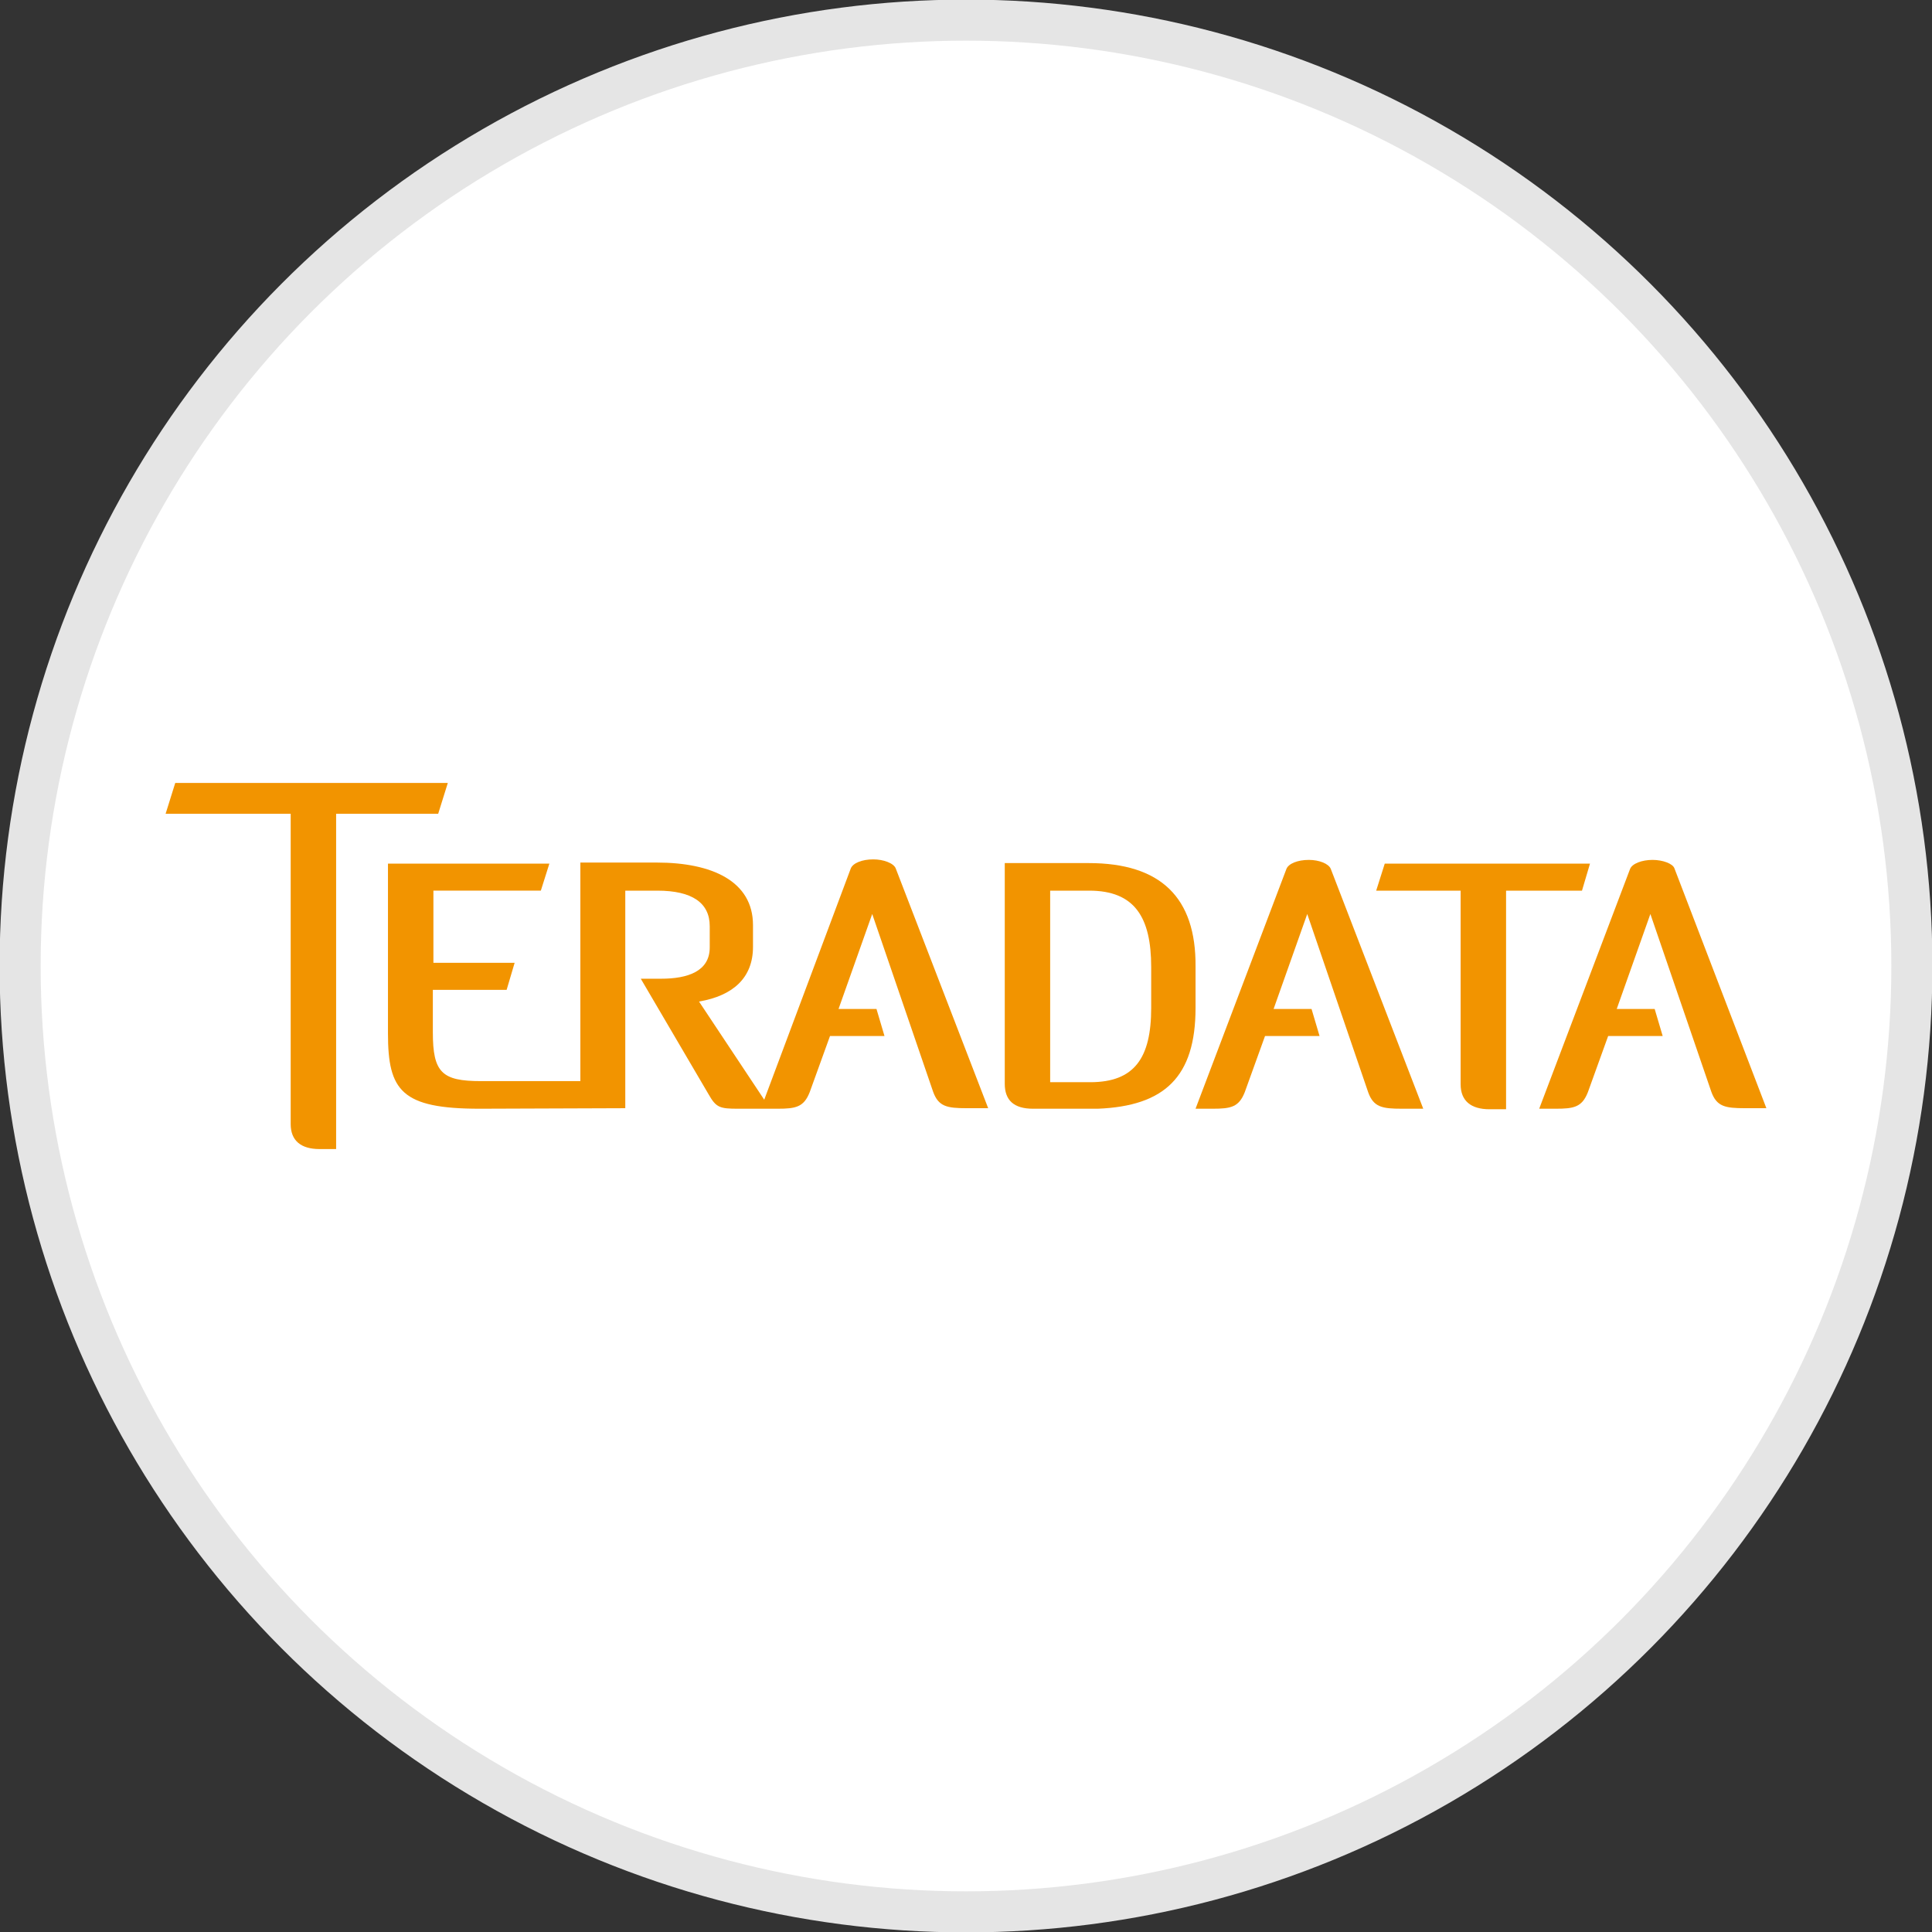 <svg id='sources/TERADATA' viewBox="0 0 48 48" version="1.1" xmlns="http://www.w3.org/2000/svg" xmlns:xlink="http://www.w3.org/1999/xlink" xml:space="preserve" style="fill-rule:evenodd;clip-rule:evenodd;">
    <rect x="0" y="0" width="48" height="48" fill="#333333" stroke="none"/>
    <g id="Source.2f.MSSQL">
        <circle id="Oval" cx="24" cy="24" r="23.5" style="fill:#fff;stroke:#e5e5e5;stroke-width:1.02px;"/>
        <g>
            <path id="Shape" d="M27.047,21.443l-2.084,0l0,5.483c0,0.409 0.225,0.62 0.703,0.62l1.607,0c1.66,-0.066 2.43,-0.791 2.43,-2.505l0,-1.028c0.013,-1.713 -0.863,-2.57 -2.656,-2.57Zm1.554,3.598c0,1.239 -0.412,1.846 -1.514,1.846l-0.996,0l0,-4.759l0.97,0c1.128,0 1.54,0.659 1.54,1.898l0,1.015Z" style="fill:#f29400;"/>
            <path id="Shape1" d="M41.057,21.364c-0.266,0 -0.505,0.092 -0.558,0.224l-2.258,5.958l0.412,0c0.452,0 0.651,-0.04 0.797,-0.409l0.504,-1.397l1.355,0l-0.199,-0.672l-0.943,0l0.836,-2.36l1.514,4.416c0.133,0.369 0.345,0.409 0.837,0.409l0.531,0l-2.284,-5.958c-0.04,-0.119 -0.292,-0.211 -0.544,-0.211Z" style="fill:#f29400;"/>
            <path id="Shape2" d="M7.222,27.928c0,0.409 0.253,0.62 0.717,0.62l0.412,0l0,-8.331l2.536,0l0.239,-0.765l-6.772,0l-0.239,0.765l3.107,0l0,7.711Z" style="fill:#f29400;"/>
            <path id="Shape3" d="M13.437,22.128l0.212,-0.672l-4.01,0l0,4.218c0,1.424 0.332,1.872 2.284,1.872l3.612,-0.013l0,-5.405l0.797,0c0.863,0 1.301,0.303 1.301,0.883l0,0.528c0,0.593 -0.545,0.777 -1.209,0.777l-0.504,0l1.686,2.874c0.186,0.329 0.279,0.356 0.731,0.356l0.982,0c0.452,0 0.651,-0.04 0.797,-0.409l0.505,-1.397l1.354,0l-0.199,-0.672l-0.943,0l0.837,-2.36l1.513,4.416c0.133,0.369 0.346,0.409 0.837,0.409l0.531,0l-2.297,-5.958c-0.053,-0.132 -0.306,-0.224 -0.558,-0.224c-0.279,0 -0.504,0.092 -0.558,0.224l-2.151,5.747l-1.62,-2.439c0.85,-0.145 1.341,-0.593 1.341,-1.358l0,-0.54c0,-1.094 -1.022,-1.555 -2.39,-1.555l-1.899,0l0,5.43l-2.469,0c-0.97,0 -1.196,-0.211 -1.196,-1.212l0,-1.055l1.833,0l0.199,-0.672l-2.018,0l0,-1.793l2.669,0Z" style="fill:#f29400;"/>
            <path id="Shape4" d="M37.007,27.559l0.411,0l0,-5.431l1.886,0l0.199,-0.672l-5.099,0l-0.213,0.672l2.098,0l0,4.811c0,0.409 0.253,0.62 0.718,0.62Z" style="fill:#f29400;"/>
            <path id="Shape5" d="M32.518,21.364c-0.279,0 -0.504,0.092 -0.557,0.224l-2.258,5.958l0.425,0c0.452,0 0.651,-0.04 0.797,-0.409l0.504,-1.397l1.355,0l-0.199,-0.672l-0.943,0l0.836,-2.36l1.514,4.429c0.133,0.369 0.345,0.409 0.837,0.409l0.531,0l-2.297,-5.958c-0.053,-0.132 -0.292,-0.224 -0.545,-0.224Z" style="fill:#f29400;"/>
        </g>
    </g>
</svg>
